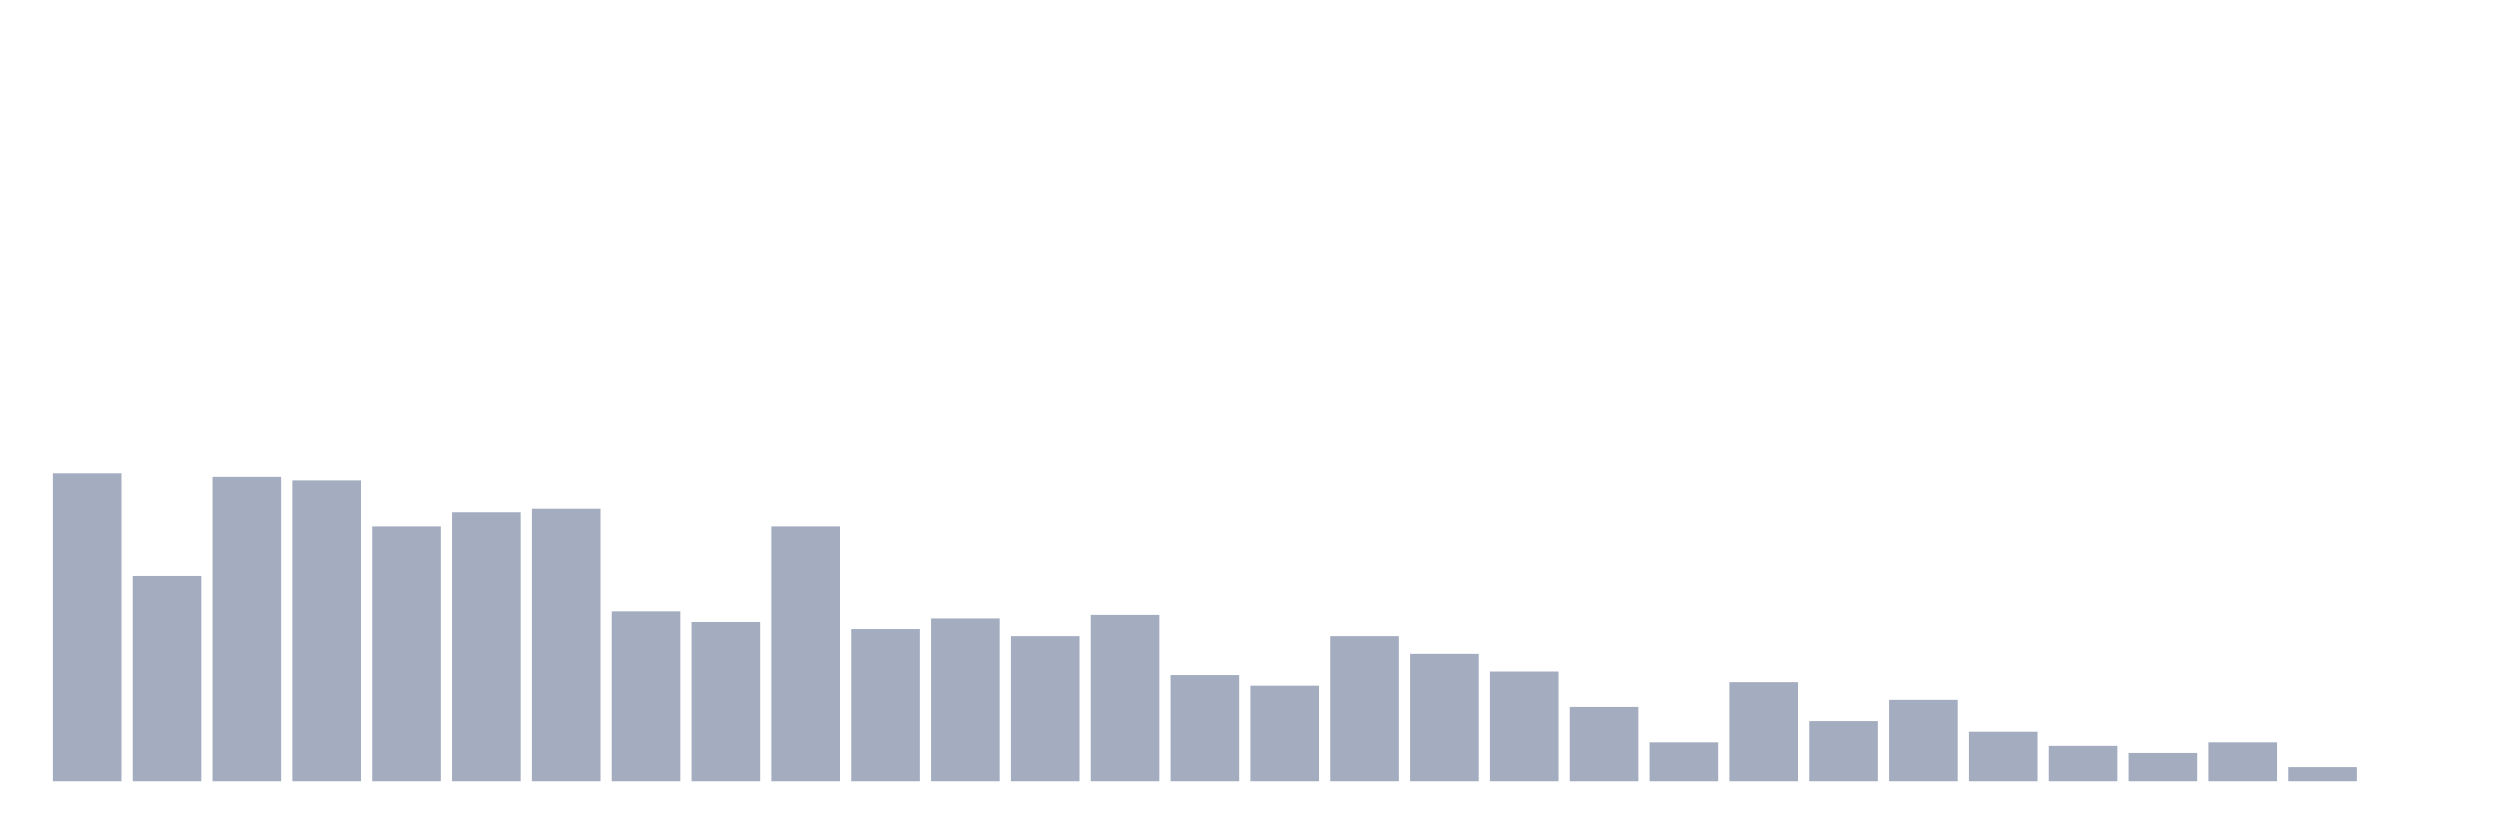 <svg xmlns="http://www.w3.org/2000/svg" viewBox="0 0 480 160"><g transform="translate(10,10)"><rect class="bar" x="0.153" width="13.175" y="80.874" height="59.126" fill="rgb(164,173,192)"></rect><rect class="bar" x="15.482" width="13.175" y="100.583" height="39.417" fill="rgb(164,173,192)"></rect><rect class="bar" x="30.81" width="13.175" y="81.553" height="58.447" fill="rgb(164,173,192)"></rect><rect class="bar" x="46.138" width="13.175" y="82.233" height="57.767" fill="rgb(164,173,192)"></rect><rect class="bar" x="61.466" width="13.175" y="91.068" height="48.932" fill="rgb(164,173,192)"></rect><rect class="bar" x="76.794" width="13.175" y="88.35" height="51.65" fill="rgb(164,173,192)"></rect><rect class="bar" x="92.123" width="13.175" y="87.67" height="52.33" fill="rgb(164,173,192)"></rect><rect class="bar" x="107.451" width="13.175" y="107.379" height="32.621" fill="rgb(164,173,192)"></rect><rect class="bar" x="122.779" width="13.175" y="109.417" height="30.583" fill="rgb(164,173,192)"></rect><rect class="bar" x="138.107" width="13.175" y="91.068" height="48.932" fill="rgb(164,173,192)"></rect><rect class="bar" x="153.436" width="13.175" y="110.777" height="29.223" fill="rgb(164,173,192)"></rect><rect class="bar" x="168.764" width="13.175" y="108.738" height="31.262" fill="rgb(164,173,192)"></rect><rect class="bar" x="184.092" width="13.175" y="112.136" height="27.864" fill="rgb(164,173,192)"></rect><rect class="bar" x="199.42" width="13.175" y="108.058" height="31.942" fill="rgb(164,173,192)"></rect><rect class="bar" x="214.748" width="13.175" y="119.612" height="20.388" fill="rgb(164,173,192)"></rect><rect class="bar" x="230.077" width="13.175" y="121.65" height="18.35" fill="rgb(164,173,192)"></rect><rect class="bar" x="245.405" width="13.175" y="112.136" height="27.864" fill="rgb(164,173,192)"></rect><rect class="bar" x="260.733" width="13.175" y="115.534" height="24.466" fill="rgb(164,173,192)"></rect><rect class="bar" x="276.061" width="13.175" y="118.932" height="21.068" fill="rgb(164,173,192)"></rect><rect class="bar" x="291.39" width="13.175" y="125.728" height="14.272" fill="rgb(164,173,192)"></rect><rect class="bar" x="306.718" width="13.175" y="132.524" height="7.476" fill="rgb(164,173,192)"></rect><rect class="bar" x="322.046" width="13.175" y="120.971" height="19.029" fill="rgb(164,173,192)"></rect><rect class="bar" x="337.374" width="13.175" y="128.447" height="11.553" fill="rgb(164,173,192)"></rect><rect class="bar" x="352.702" width="13.175" y="124.369" height="15.631" fill="rgb(164,173,192)"></rect><rect class="bar" x="368.031" width="13.175" y="130.485" height="9.515" fill="rgb(164,173,192)"></rect><rect class="bar" x="383.359" width="13.175" y="133.204" height="6.796" fill="rgb(164,173,192)"></rect><rect class="bar" x="398.687" width="13.175" y="134.563" height="5.437" fill="rgb(164,173,192)"></rect><rect class="bar" x="414.015" width="13.175" y="132.524" height="7.476" fill="rgb(164,173,192)"></rect><rect class="bar" x="429.344" width="13.175" y="137.282" height="2.718" fill="rgb(164,173,192)"></rect><rect class="bar" x="444.672" width="13.175" y="140" height="0" fill="rgb(164,173,192)"></rect></g></svg>
